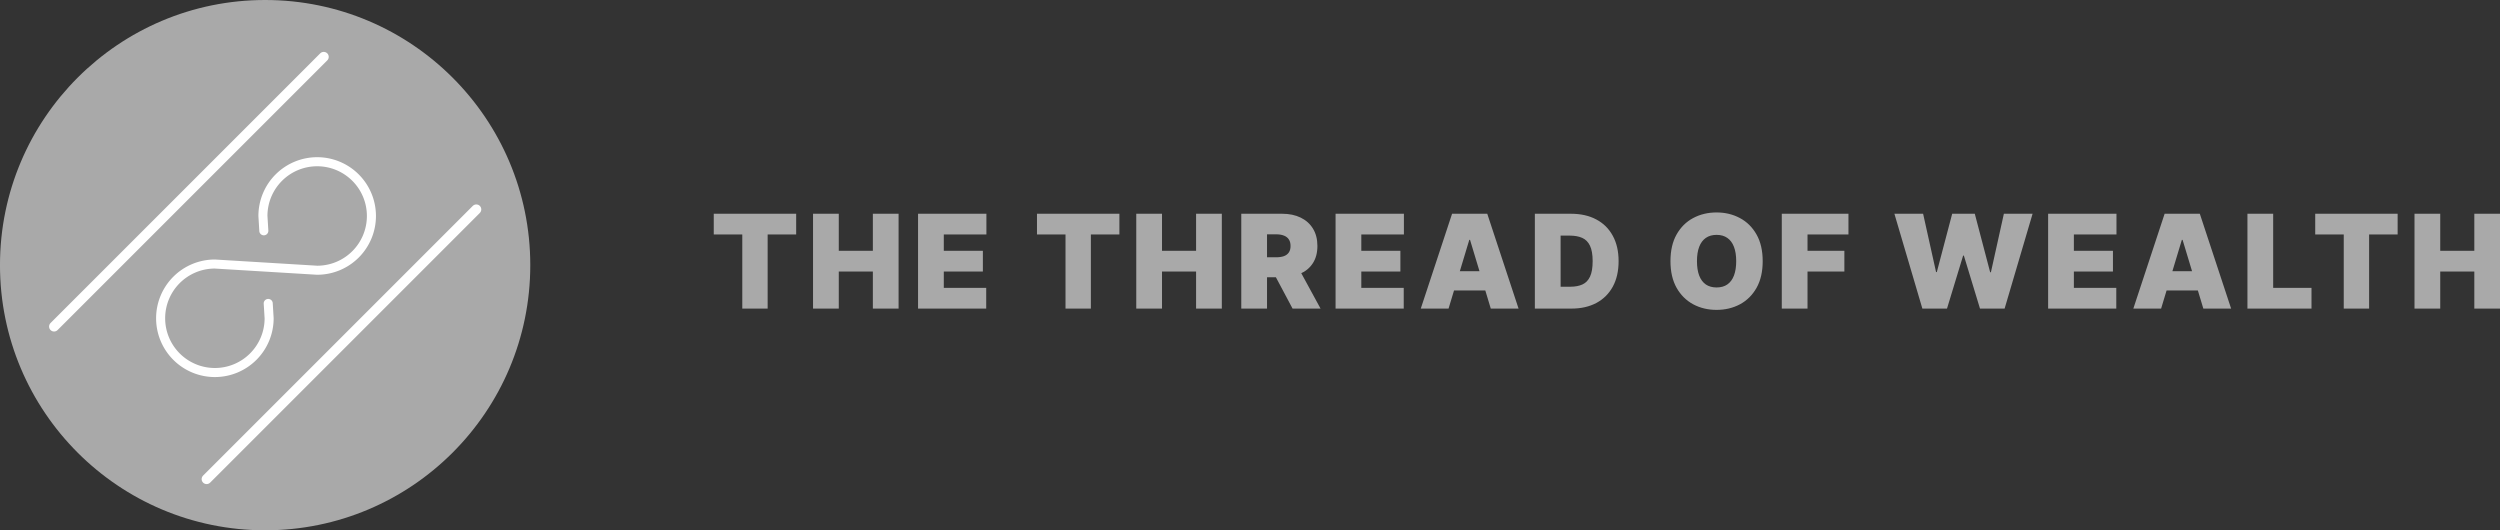 <?xml version="1.0" encoding="UTF-8" standalone="no"?>
<!-- Created with Inkscape (http://www.inkscape.org/) -->

<svg
   width="148.115mm"
   height="31.417mm"
   viewBox="0 0 148.115 31.417"
   version="1.1"
   id="svg1"
   xml:space="preserve"
   sodipodi:docname="threadofwealth-with-name-grey.svg"
   inkscape:version="1.3.2 (091e20e, 2023-11-25)"
   inkscape:export-filename="thread-of-wealth-2-with-name.png"
   inkscape:export-xdpi="206.97"
   inkscape:export-ydpi="206.97"
   xmlns:inkscape="http://www.inkscape.org/namespaces/inkscape"
   xmlns:sodipodi="http://sodipodi.sourceforge.net/DTD/sodipodi-0.dtd"
   xmlns="http://www.w3.org/2000/svg"
   xmlns:svg="http://www.w3.org/2000/svg"><rect x="0" y="0" width="148.115" height="31.417" fill="#333333" stroke="none"/><sodipodi:namedview
     id="namedview1"
     pagecolor="#ffffff"
     bordercolor="#000000"
     borderopacity="0.25"
     inkscape:showpageshadow="2"
     inkscape:pageopacity="0.0"
     inkscape:pagecheckerboard="0"
     inkscape:deskcolor="#d1d1d1"
     inkscape:document-units="mm"
     showgrid="false"
     inkscape:zoom="0.85053442"
     inkscape:cx="289.81778"
     inkscape:cy="87.004121"
     inkscape:window-width="1344"
     inkscape:window-height="449"
     inkscape:window-x="0"
     inkscape:window-y="25"
     inkscape:window-maximized="0"
     inkscape:current-layer="layer1" /><defs
     id="defs1" /><g
     inkscape:label="Ebene 1"
     inkscape:groupmode="layer"
     id="layer1"
     transform="translate(-18.497,-18.26)"><circle
       style="opacity:1;fill:#a9a9a9;fill-opacity:1;stroke:none;stroke-width:2;stroke-linecap:round"
       id="path1"
       cx="34.205"
       cy="33.969"
       r="15.709" /><path
       style="fill:none;fill-opacity:0;stroke:#ffffff;stroke-width:0.59;stroke-linecap:round;stroke-dasharray:none;stroke-opacity:1"
       d="M 37.678,21.629 21.7,37.606"
       id="path6" /><path
       style="fill:none;fill-opacity:0;stroke:#ffffff;stroke-width:0.59;stroke-linecap:round;stroke-dasharray:none;stroke-opacity:1"
       d="M 46.716,30.667 30.738,46.645"
       id="path7" /><path
       d="m 39.751,28.594 a 3.482,3.482 0 0 1 -2.462,5.944 q -0.008,-8e-6 -0.016,-5e-4 l -6.053,-0.367 a 2.946,2.946 0 1 0 2.954,2.954 l -0.053,-0.867 a 0.268,0.268 0 1 1 0.535,-0.032 l 0.053,0.876 q 4.99e-4,0.008 5e-4,0.016 A 3.482,3.482 0 1 1 31.228,33.635 q 0.008,4e-6 0.016,5e-4 l 6.053,0.367 A 2.946,2.946 0 1 0 34.342,31.048 l 0.053,0.867 a 0.268,0.268 0 1 1 -0.535,0.032 l -0.053,-0.876 q -4.84e-4,-0.008 -5e-4,-0.016 a 3.482,3.482 0 0 1 5.944,-2.462 z"
       id="path1-2"
       style="fill:#ffffff;fill-opacity:1;stroke-width:0.067" /><path
       style="font-weight:900;font-size:7.724px;line-height:1.3;font-family:Inter;-inkscape-font-specification:'Inter Heavy';letter-spacing:0.429px;fill:#a9a9a9;stroke-width:1.292;stroke-linecap:round"
       d="m 60.784,32.153 v -1.229 h 4.883 v 1.229 h -1.69 v 4.389 h -1.503 v -4.389 z m 5.882,4.389 v -5.618 h 1.525 v 2.194 h 2.019 v -2.194 h 1.525 v 5.618 h -1.525 v -2.194 h -2.019 v 2.194 z m 6.222,0 v -5.618 h 4.049 v 1.229 h -2.524 v 0.966 h 2.315 v 1.229 h -2.315 v 0.966 h 2.513 v 1.229 z m 7.046,-4.389 v -1.229 h 4.883 v 1.229 h -1.69 v 4.389 h -1.503 v -4.389 z m 5.882,4.389 v -5.618 h 1.525 v 2.194 h 2.019 v -2.194 h 1.525 v 5.618 h -1.525 v -2.194 h -2.019 v 2.194 z m 6.222,0 v -5.618 h 2.425 q 0.625,0 1.094,0.228 0.469,0.228 0.73,0.656 0.261,0.428 0.261,1.026 0,0.603 -0.269,1.018 -0.266,0.414 -0.749,0.625 -0.48,0.211 -1.122,0.211 h -1.448 v -1.185 h 1.141 q 0.269,0 0.458,-0.066 0.192,-0.069 0.294,-0.217 0.104,-0.148 0.104,-0.387 0,-0.241 -0.104,-0.392 -0.101,-0.154 -0.294,-0.225 -0.189,-0.074 -0.458,-0.074 h -0.538 v 4.4 z m 3.292,-2.578 1.404,2.578 H 95.076 L 93.704,33.963 Z m 2.294,2.578 v -5.618 h 4.049 v 1.229 h -2.524 v 0.966 h 2.315 v 1.229 h -2.315 v 0.966 h 2.513 v 1.229 z m 6.694,0 h -1.646 l 1.854,-5.618 h 2.085 l 1.854,5.618 h -1.646 l -1.229,-4.071 h -0.044 z m -0.307,-2.216 h 3.094 v 1.141 h -3.094 z m 7.582,2.216 h -2.162 v -5.618 h 2.14 q 0.867,0 1.498,0.337 0.634,0.335 0.977,0.966 0.346,0.628 0.346,1.506 0,0.878 -0.343,1.509 -0.343,0.628 -0.971,0.966 -0.628,0.335 -1.484,0.335 z m -0.636,-1.295 h 0.582 q 0.417,0 0.71,-0.134 0.296,-0.134 0.45,-0.464 0.156,-0.329 0.156,-0.916 0,-0.587 -0.159,-0.916 -0.156,-0.329 -0.461,-0.464 -0.302,-0.134 -0.741,-0.134 h -0.538 z m 11.972,-1.514 q 0,0.938 -0.365,1.583 -0.365,0.642 -0.985,0.974 -0.62,0.329 -1.382,0.329 -0.768,0 -1.388,-0.332 -0.617,-0.335 -0.982,-0.977 -0.362,-0.645 -0.362,-1.577 0,-0.938 0.362,-1.58 0.365,-0.645 0.982,-0.974 0.62,-0.332 1.388,-0.332 0.763,0 1.382,0.332 0.62,0.329 0.985,0.974 0.365,0.642 0.365,1.58 z m -1.569,0 q 0,-0.505 -0.134,-0.85 -0.132,-0.348 -0.392,-0.527 -0.258,-0.181 -0.636,-0.181 -0.379,0 -0.639,0.181 -0.258,0.178 -0.392,0.527 -0.132,0.346 -0.132,0.85 0,0.505 0.132,0.853 0.134,0.346 0.392,0.527 0.261,0.178 0.639,0.178 0.379,0 0.636,-0.178 0.261,-0.181 0.392,-0.527 0.134,-0.348 0.134,-0.853 z m 2.7,2.809 v -5.618 h 3.95 v 1.229 h -2.425 v 0.966 h 2.183 v 1.229 h -2.183 v 2.194 z m 8.329,0 -1.657,-5.618 h 1.701 l 0.768,3.456 h 0.044 l 0.911,-3.456 h 1.339 l 0.911,3.467 h 0.044 l 0.768,-3.467 h 1.701 l -1.657,5.618 h -1.459 l -0.955,-3.138 h -0.044 l -0.955,3.138 z m 7.451,0 v -5.618 h 4.049 v 1.229 h -2.524 v 0.966 h 2.315 v 1.229 h -2.315 v 0.966 h 2.513 v 1.229 z m 6.694,0 h -1.646 l 1.854,-5.618 h 2.085 l 1.854,5.618 h -1.646 l -1.229,-4.071 h -0.044 z m -0.307,-2.216 h 3.094 v 1.141 h -3.094 z m 5.421,2.216 v -5.618 h 1.525 v 4.389 h 2.271 v 1.229 z m 4.016,-4.389 v -1.229 h 4.883 v 1.229 h -1.69 v 4.389 h -1.503 v -4.389 z m 5.882,4.389 v -5.618 h 1.525 v 2.194 h 2.019 v -2.194 h 1.525 v 5.618 h -1.525 v -2.194 h -2.019 v 2.194 z"
       id="text1"
       aria-label="THE THREAD OF WEALTH" /></g></svg>

